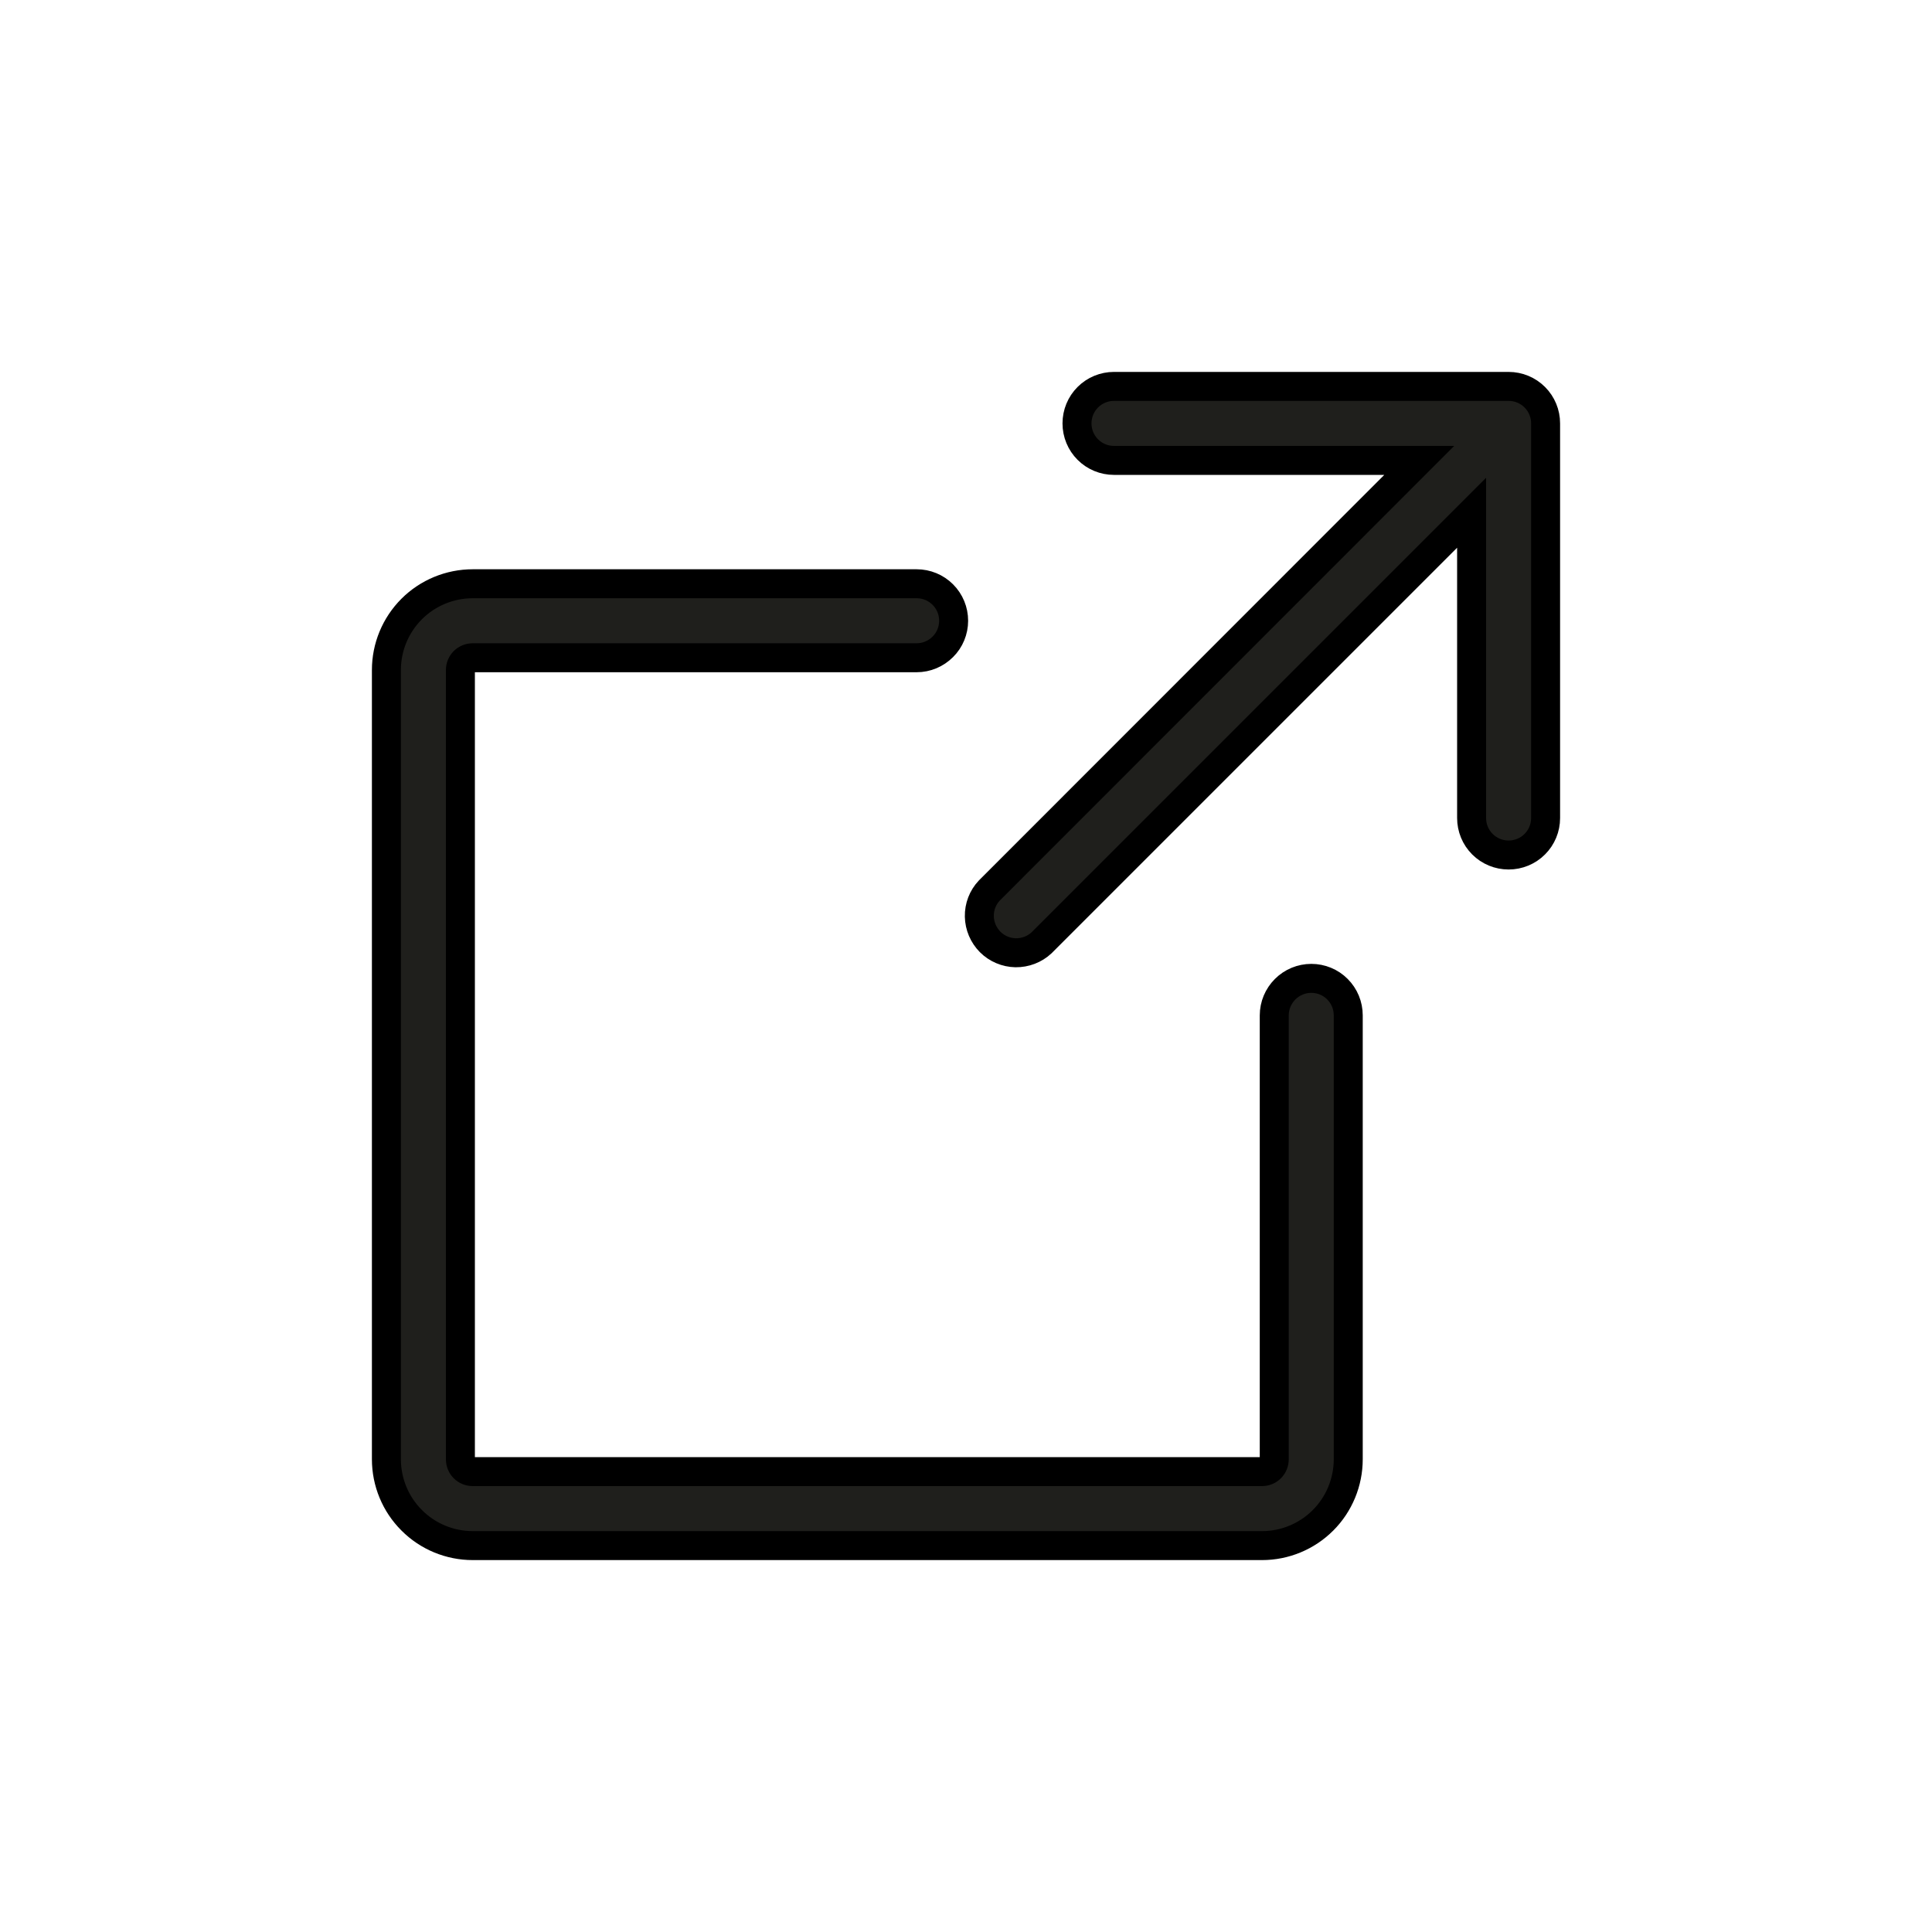 <svg width="20" height="20" viewBox="0 0 20 20" fill="none" xmlns="http://www.w3.org/2000/svg">
<path d="M16 8.468C16 8.57 15.96 8.667 15.888 8.739C15.816 8.811 15.719 8.851 15.617 8.851C15.515 8.851 15.418 8.811 15.346 8.739C15.274 8.667 15.234 8.57 15.234 8.468V5.308L10.782 9.76C10.709 9.828 10.613 9.864 10.514 9.863C10.415 9.861 10.32 9.821 10.25 9.751C10.18 9.68 10.14 9.586 10.138 9.487C10.136 9.387 10.173 9.291 10.241 9.219L14.692 4.766H11.532C11.43 4.766 11.333 4.726 11.261 4.654C11.189 4.582 11.149 4.485 11.149 4.383C11.149 4.281 11.189 4.184 11.261 4.112C11.333 4.04 11.43 4 11.532 4H15.617C15.719 4 15.816 4.04 15.888 4.112C15.96 4.184 16 4.281 16 4.383V8.468ZM13.575 10.128C13.473 10.128 13.376 10.168 13.304 10.24C13.232 10.312 13.191 10.409 13.191 10.511V15.106C13.191 15.14 13.178 15.173 13.154 15.197C13.13 15.221 13.098 15.234 13.064 15.234H4.894C4.86 15.234 4.827 15.221 4.803 15.197C4.779 15.173 4.766 15.14 4.766 15.106V6.936C4.766 6.902 4.779 6.87 4.803 6.846C4.827 6.822 4.86 6.809 4.894 6.809H9.489C9.591 6.809 9.688 6.768 9.76 6.696C9.832 6.625 9.872 6.527 9.872 6.426C9.872 6.324 9.832 6.227 9.76 6.155C9.688 6.083 9.591 6.043 9.489 6.043H4.894C4.657 6.043 4.429 6.137 4.262 6.304C4.094 6.472 4 6.699 4 6.936V15.106C4 15.343 4.094 15.571 4.262 15.738C4.429 15.906 4.657 16 4.894 16H13.064C13.301 16 13.528 15.906 13.696 15.738C13.863 15.571 13.957 15.343 13.957 15.106V10.511C13.957 10.409 13.917 10.312 13.845 10.24C13.774 10.168 13.676 10.128 13.575 10.128Z" fill="#1F1F1C" stroke="black" stroke-width="0.3"/>
</svg>
